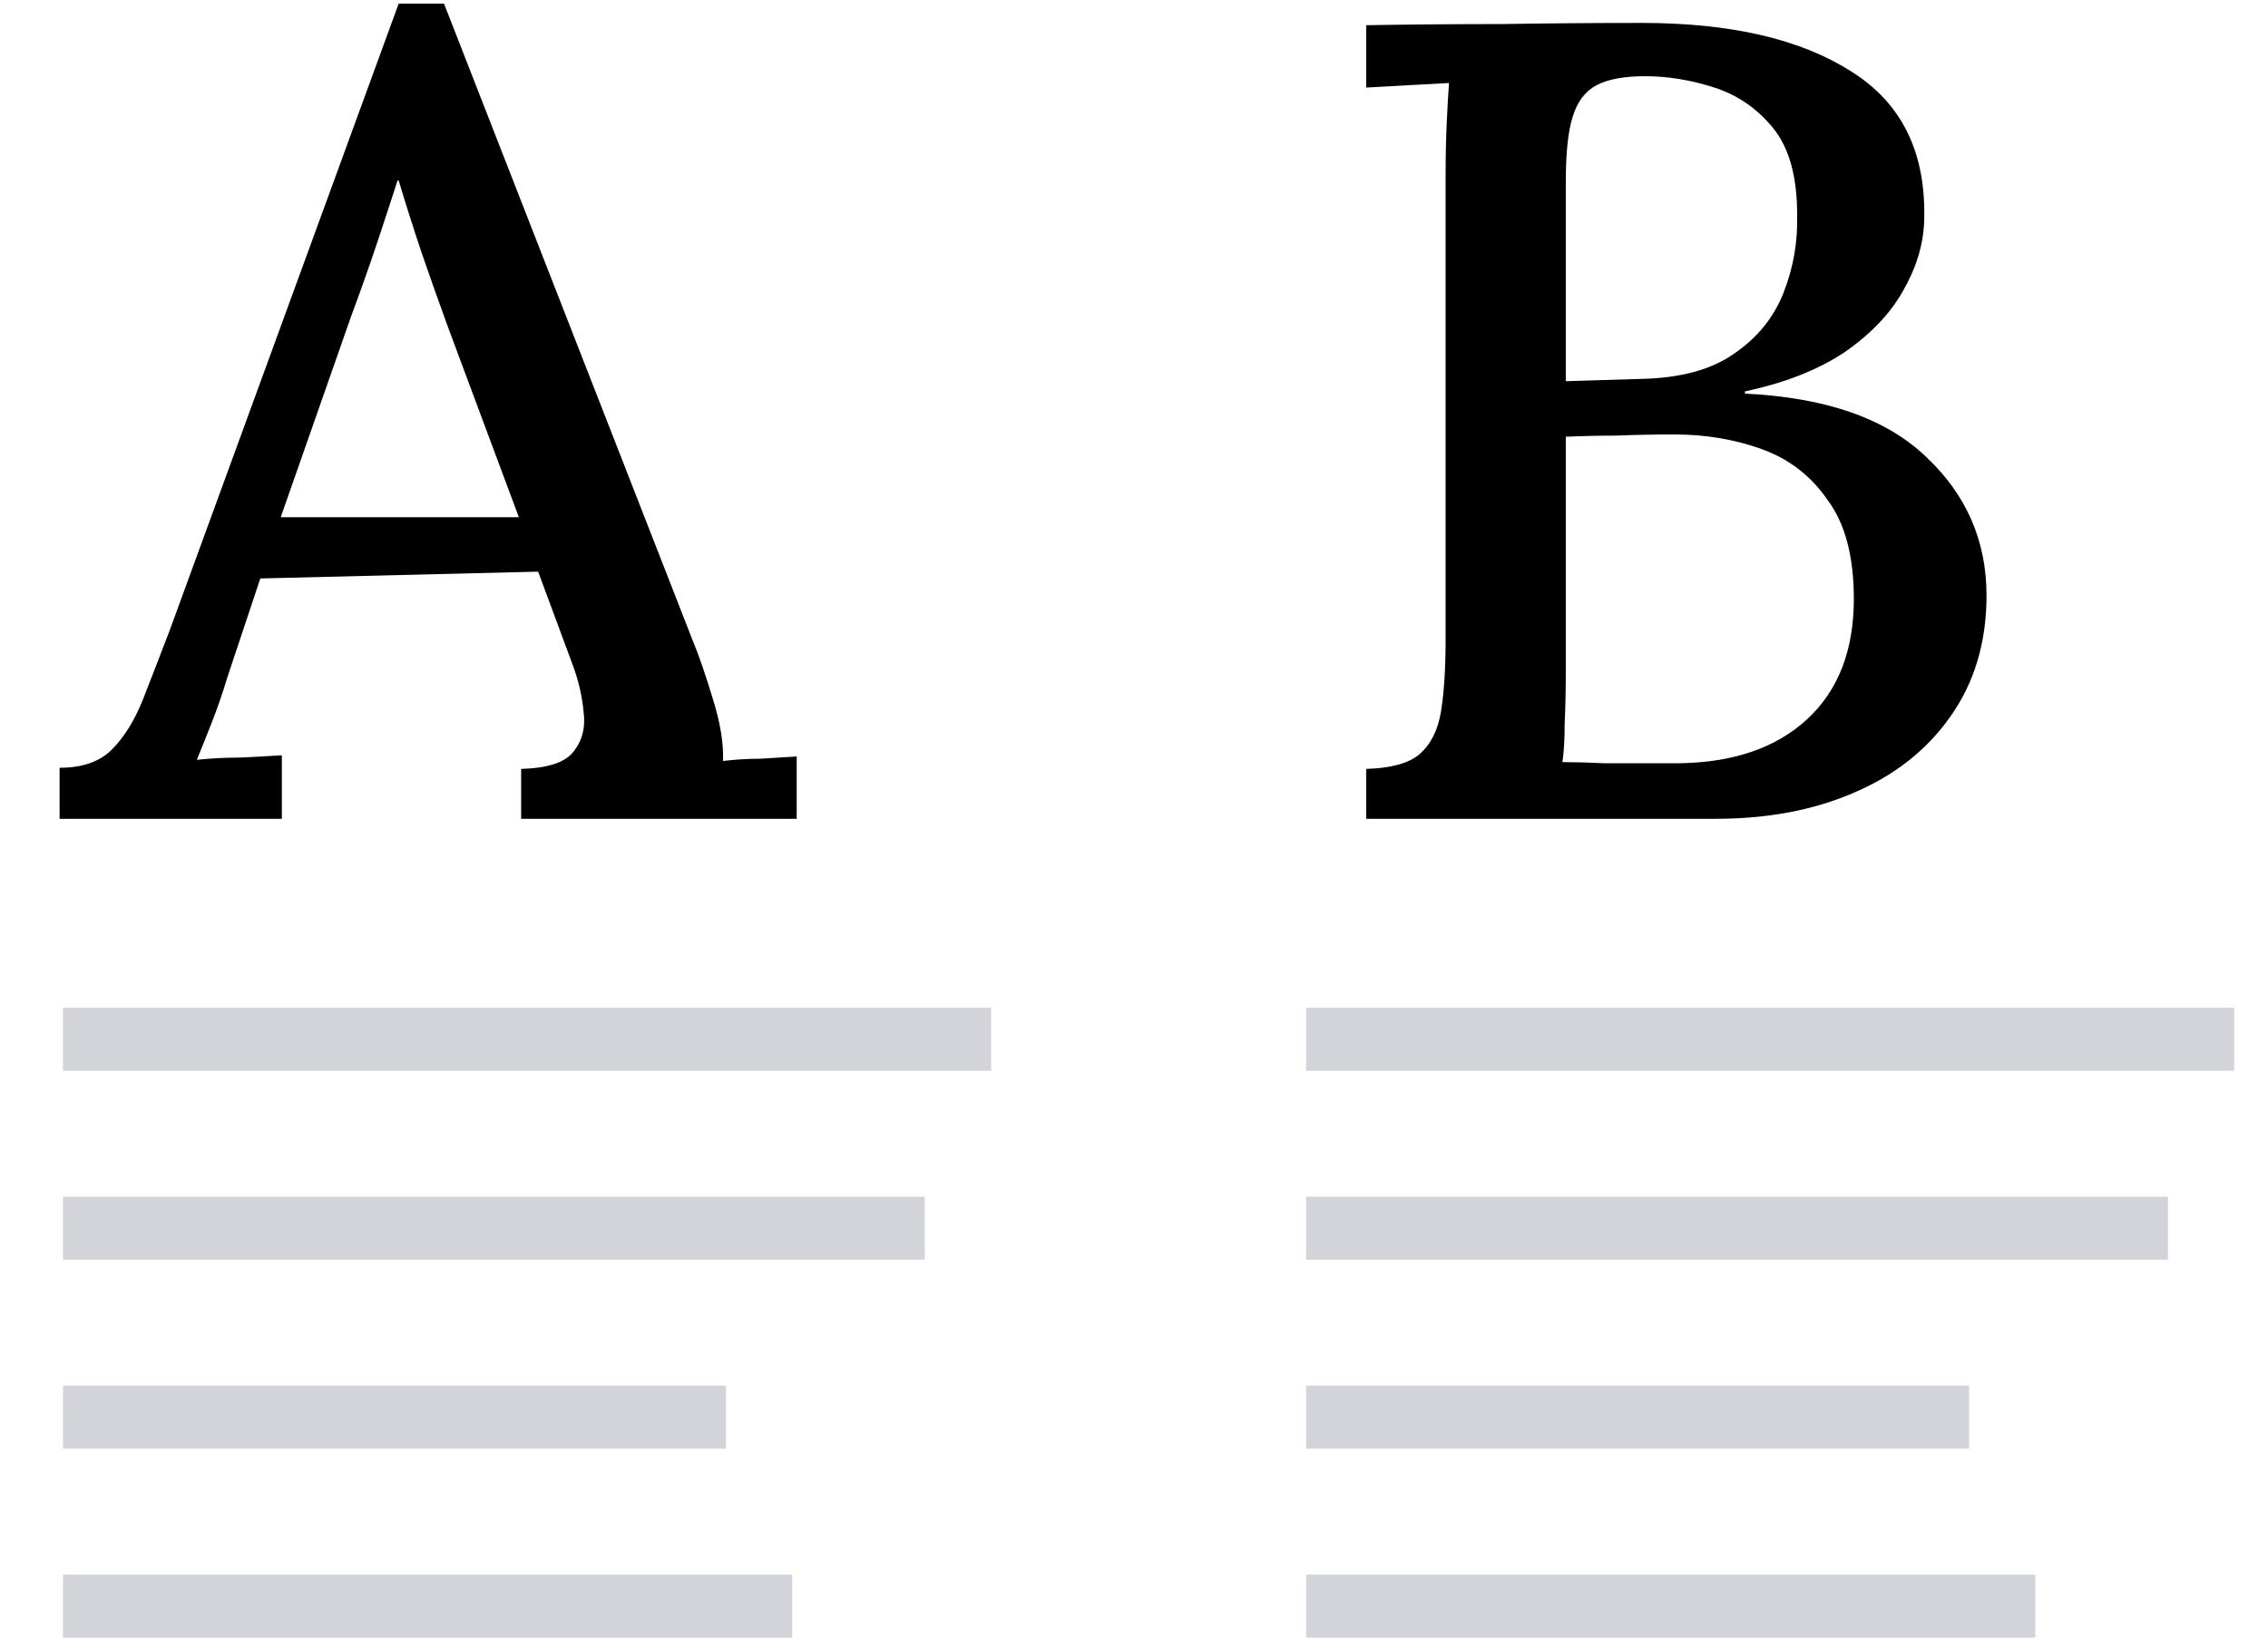 <svg width="36" height="26" viewBox="0 0 36 26" fill="none" xmlns="http://www.w3.org/2000/svg">
<path d="M0.946 13V12.19C1.306 12.19 1.582 12.094 1.774 11.902C1.966 11.71 2.128 11.452 2.26 11.128C2.392 10.792 2.536 10.42 2.692 10.012L6.328 0.058H7.048L10.99 10.156C11.086 10.384 11.194 10.696 11.314 11.092C11.434 11.476 11.488 11.806 11.476 12.082C11.68 12.058 11.878 12.046 12.07 12.046C12.274 12.034 12.466 12.022 12.646 12.01V13H8.272V12.208C8.692 12.196 8.968 12.106 9.1 11.938C9.244 11.758 9.298 11.542 9.262 11.29C9.238 11.038 9.178 10.786 9.082 10.534L8.542 9.076L4.132 9.184L3.61 10.75C3.538 10.99 3.46 11.218 3.376 11.434C3.292 11.65 3.208 11.86 3.124 12.064C3.34 12.04 3.568 12.028 3.808 12.028C4.06 12.016 4.282 12.004 4.474 11.992V13H0.946ZM4.456 8.212H8.236L7.102 5.17C6.958 4.774 6.82 4.384 6.688 4C6.556 3.604 6.436 3.226 6.328 2.866H6.31C6.214 3.166 6.106 3.496 5.986 3.856C5.866 4.216 5.728 4.606 5.572 5.026L4.456 8.212Z" fill="black"/>
<rect x="1" y="16" width="14.732" height="1" fill="#D3D4DA"/>
<rect x="1" y="19" width="13.68" height="1" fill="#D3D4DA"/>
<rect x="1" y="25" width="11.575" height="1" fill="#D3D4DA"/>
<rect x="1" y="22" width="10.523" height="1" fill="#D3D4DA"/>
<rect x="20.732" y="16" width="14.732" height="1" fill="#D3D4DA"/>
<rect x="20.732" y="19" width="13.68" height="1" fill="#D3D4DA"/>
<rect x="20.732" y="25" width="11.575" height="1" fill="#D3D4DA"/>
<rect x="20.732" y="22" width="10.523" height="1" fill="#D3D4DA"/>
<path d="M21.686 13V12.208C22.082 12.196 22.364 12.118 22.532 11.974C22.712 11.818 22.826 11.59 22.874 11.29C22.922 10.99 22.946 10.612 22.946 10.156V2.812C22.946 2.488 22.952 2.2 22.964 1.948C22.976 1.684 22.988 1.474 23 1.318C22.796 1.33 22.574 1.342 22.334 1.354C22.094 1.366 21.878 1.378 21.686 1.39V0.4C22.406 0.388 23.126 0.382 23.846 0.382C24.566 0.37 25.304 0.364 26.06 0.364C27.476 0.364 28.586 0.622 29.39 1.138C30.194 1.642 30.578 2.434 30.542 3.514C30.53 3.886 30.416 4.258 30.2 4.63C29.996 4.99 29.684 5.314 29.264 5.602C28.844 5.878 28.322 6.082 27.698 6.214V6.25C28.982 6.31 29.942 6.646 30.578 7.258C31.214 7.858 31.532 8.59 31.532 9.454C31.532 10.198 31.34 10.84 30.956 11.38C30.584 11.908 30.074 12.31 29.426 12.586C28.79 12.862 28.058 13 27.23 13H21.686ZM24.8 12.1C25.004 12.1 25.226 12.106 25.466 12.118C25.706 12.118 25.934 12.118 26.15 12.118C26.378 12.118 26.546 12.118 26.654 12.118C27.518 12.106 28.196 11.872 28.688 11.416C29.18 10.96 29.426 10.324 29.426 9.508C29.426 8.836 29.288 8.314 29.012 7.942C28.748 7.558 28.4 7.288 27.968 7.132C27.536 6.976 27.074 6.898 26.582 6.898C26.246 6.898 25.94 6.904 25.664 6.916C25.4 6.916 25.13 6.922 24.854 6.934V10.624C24.854 10.948 24.848 11.236 24.836 11.488C24.836 11.74 24.824 11.944 24.8 12.1ZM24.854 6.052L26.042 6.016C26.666 6.004 27.158 5.872 27.518 5.62C27.89 5.368 28.154 5.044 28.31 4.648C28.466 4.252 28.538 3.838 28.526 3.406C28.526 2.806 28.4 2.35 28.148 2.038C27.896 1.726 27.584 1.51 27.212 1.39C26.84 1.27 26.474 1.21 26.114 1.21C25.778 1.21 25.52 1.258 25.34 1.354C25.16 1.45 25.034 1.618 24.962 1.858C24.89 2.086 24.854 2.428 24.854 2.884V6.052Z" fill="black"/>
</svg>
